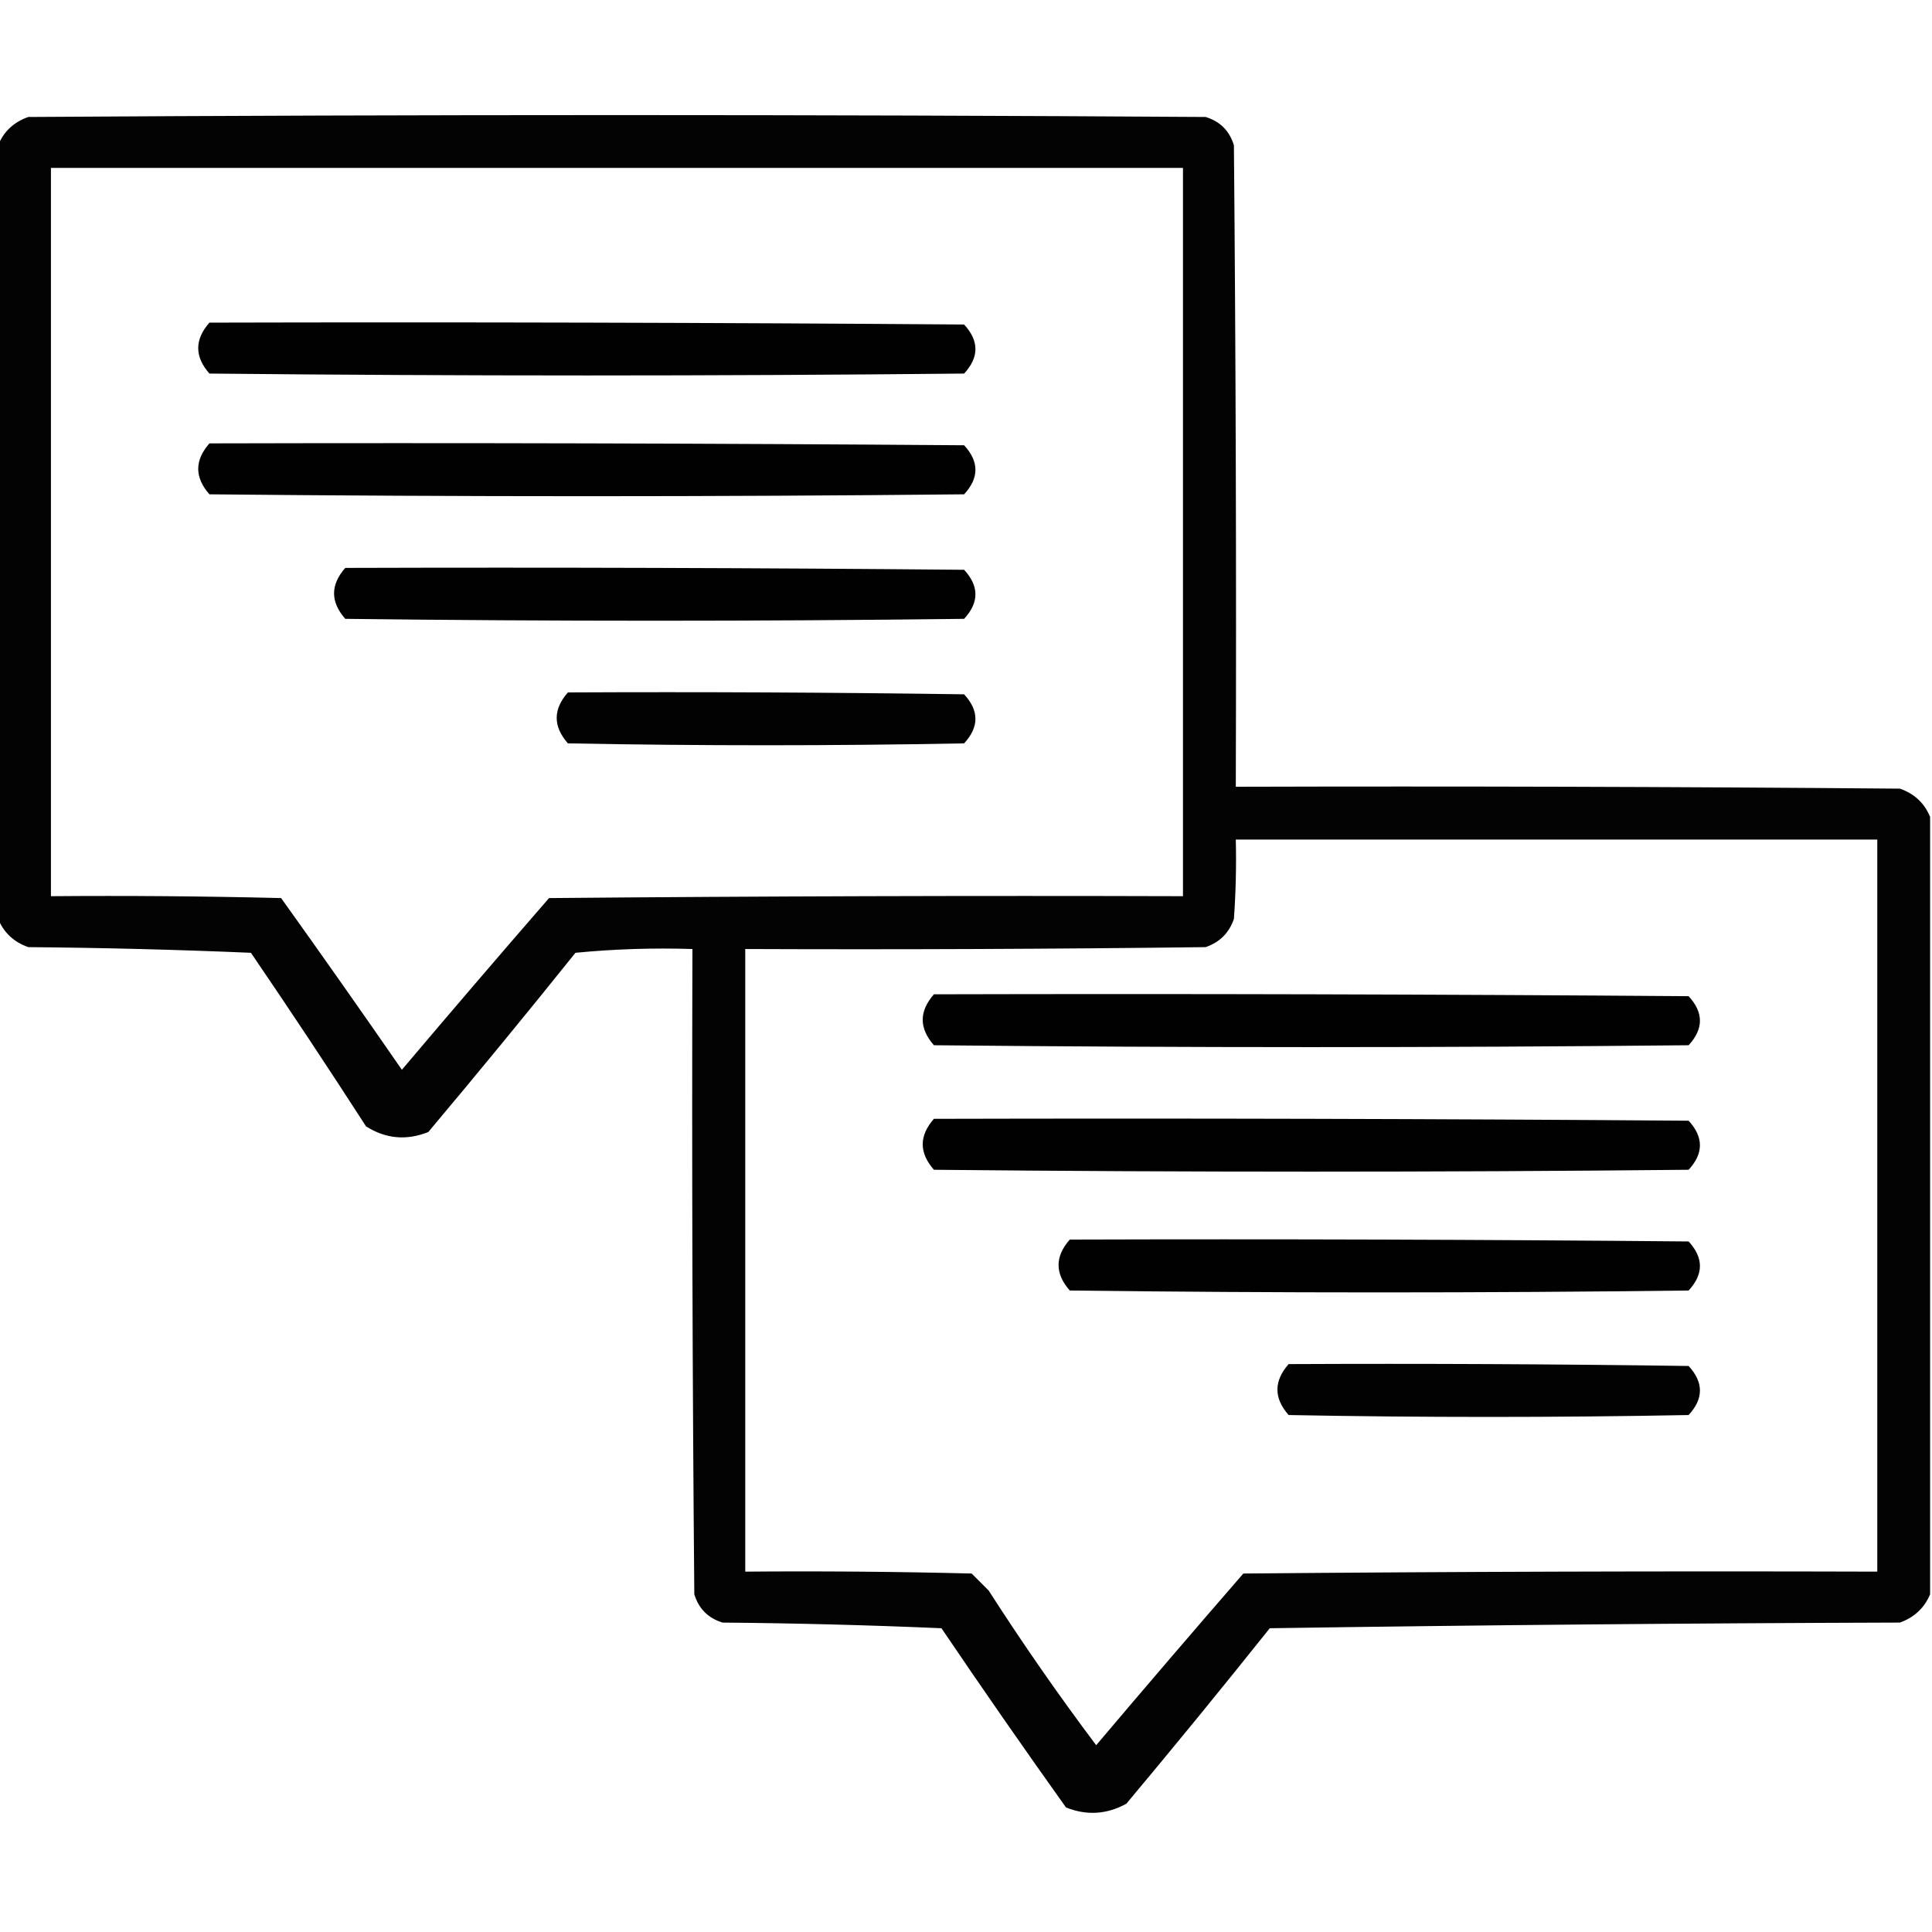 <?xml version="1.0" encoding="UTF-8"?>
<!DOCTYPE svg PUBLIC "-//W3C//DTD SVG 1.1//EN" "http://www.w3.org/Graphics/SVG/1.1/DTD/svg11.dtd">
<svg xmlns="http://www.w3.org/2000/svg" version="1.1" width="512px" height="512px" style="shape-rendering:geometricPrecision; text-rendering:geometricPrecision; image-rendering:optimizeQuality; fill-rule:evenodd; clip-rule:evenodd" xmlns:xlink="http://www.w3.org/1999/xlink">
<g><path style="opacity:0.986" fill="#000000" d="M 511.5,216.5 C 511.5,285.167 511.5,353.833 511.5,422.5C 509.989,426.113 507.322,428.613 503.5,430C 447.83,430.167 392.164,430.667 336.5,431.5C 324.022,447.145 311.356,462.645 298.5,478C 293.32,480.851 287.987,481.185 282.5,479C 271.305,463.305 260.305,447.471 249.5,431.5C 230.175,430.667 210.842,430.167 191.5,430C 187.667,428.833 185.167,426.333 184,422.5C 183.5,365.501 183.333,308.501 183.5,251.5C 173.145,251.168 162.812,251.501 152.5,252.5C 139.689,268.479 126.689,284.312 113.5,300C 107.729,302.306 102.229,301.806 97,298.5C 87.03,283.031 76.863,267.698 66.5,252.5C 46.842,251.667 27.175,251.167 7.5,251C 3.65,249.647 0.983,247.147 -0.5,243.5C -0.5,175.167 -0.5,106.833 -0.5,38.5C 0.983,34.853 3.65,32.353 7.5,31C 111.5,30.333 215.5,30.333 319.5,31C 323.333,32.167 325.833,34.667 327,38.5C 327.5,95.166 327.667,151.832 327.5,208.5C 386.168,208.333 444.834,208.5 503.5,209C 507.35,210.353 510.017,212.853 511.5,216.5 Z M 13.5,44.5 C 113.5,44.5 213.5,44.5 313.5,44.5C 313.5,108.833 313.5,173.167 313.5,237.5C 257.499,237.333 201.499,237.5 145.5,238C 132.372,253.114 119.372,268.28 106.5,283.5C 95.956,268.246 85.29,253.079 74.5,238C 54.169,237.5 33.836,237.333 13.5,237.5C 13.5,173.167 13.5,108.833 13.5,44.5 Z M 327.5,222.5 C 384.167,222.5 440.833,222.5 497.5,222.5C 497.5,287.167 497.5,351.833 497.5,416.5C 441.499,416.333 385.499,416.5 329.5,417C 316.372,432.114 303.372,447.28 290.5,462.5C 280.52,449.22 271.02,435.553 262,421.5C 260.5,420 259,418.5 257.5,417C 237.503,416.5 217.503,416.333 197.5,416.5C 197.5,361.5 197.5,306.5 197.5,251.5C 238.168,251.667 278.835,251.5 319.5,251C 323.237,249.719 325.737,247.219 327,243.5C 327.5,236.508 327.666,229.508 327.5,222.5 Z"/></g>
<g><path style="opacity:0.994" fill="#000000" d="M 55.5,85.5 C 122.167,85.333 188.834,85.5 255.5,86C 259.5,90.333 259.5,94.667 255.5,99C 188.833,99.667 122.167,99.667 55.5,99C 51.541,94.501 51.541,90.001 55.5,85.5 Z"/></g>
<g><path style="opacity:0.994" fill="#000000" d="M 55.5,117.5 C 122.167,117.333 188.834,117.5 255.5,118C 259.5,122.333 259.5,126.667 255.5,131C 188.833,131.667 122.167,131.667 55.5,131C 51.541,126.501 51.541,122.001 55.5,117.5 Z"/></g>
<g><path style="opacity:0.993" fill="#000000" d="M 91.5,150.5 C 146.168,150.333 200.834,150.5 255.5,151C 259.5,155.333 259.5,159.667 255.5,164C 200.833,164.667 146.167,164.667 91.5,164C 87.541,159.501 87.541,155.001 91.5,150.5 Z"/></g>
<g><path style="opacity:0.989" fill="#000000" d="M 150.5,183.5 C 185.502,183.333 220.502,183.5 255.5,184C 259.5,188.333 259.5,192.667 255.5,197C 220.5,197.667 185.5,197.667 150.5,197C 146.541,192.501 146.541,188.001 150.5,183.5 Z"/></g>
<g><path style="opacity:0.994" fill="#000000" d="M 247.5,263.5 C 314.167,263.333 380.834,263.5 447.5,264C 451.5,268.333 451.5,272.667 447.5,277C 380.833,277.667 314.167,277.667 247.5,277C 243.541,272.501 243.541,268.001 247.5,263.5 Z"/></g>
<g><path style="opacity:0.994" fill="#000000" d="M 247.5,296.5 C 314.167,296.333 380.834,296.5 447.5,297C 451.5,301.333 451.5,305.667 447.5,310C 380.833,310.667 314.167,310.667 247.5,310C 243.541,305.501 243.541,301.001 247.5,296.5 Z"/></g>
<g><path style="opacity:0.993" fill="#000000" d="M 283.5,328.5 C 338.168,328.333 392.834,328.5 447.5,329C 451.5,333.333 451.5,337.667 447.5,342C 392.833,342.667 338.167,342.667 283.5,342C 279.541,337.501 279.541,333.001 283.5,328.5 Z"/></g>
<g><path style="opacity:0.989" fill="#000000" d="M 341.5,361.5 C 376.835,361.333 412.168,361.5 447.5,362C 451.5,366.333 451.5,370.667 447.5,375C 412.167,375.667 376.833,375.667 341.5,375C 337.541,370.501 337.541,366.001 341.5,361.5 Z"/></g>
</svg>
